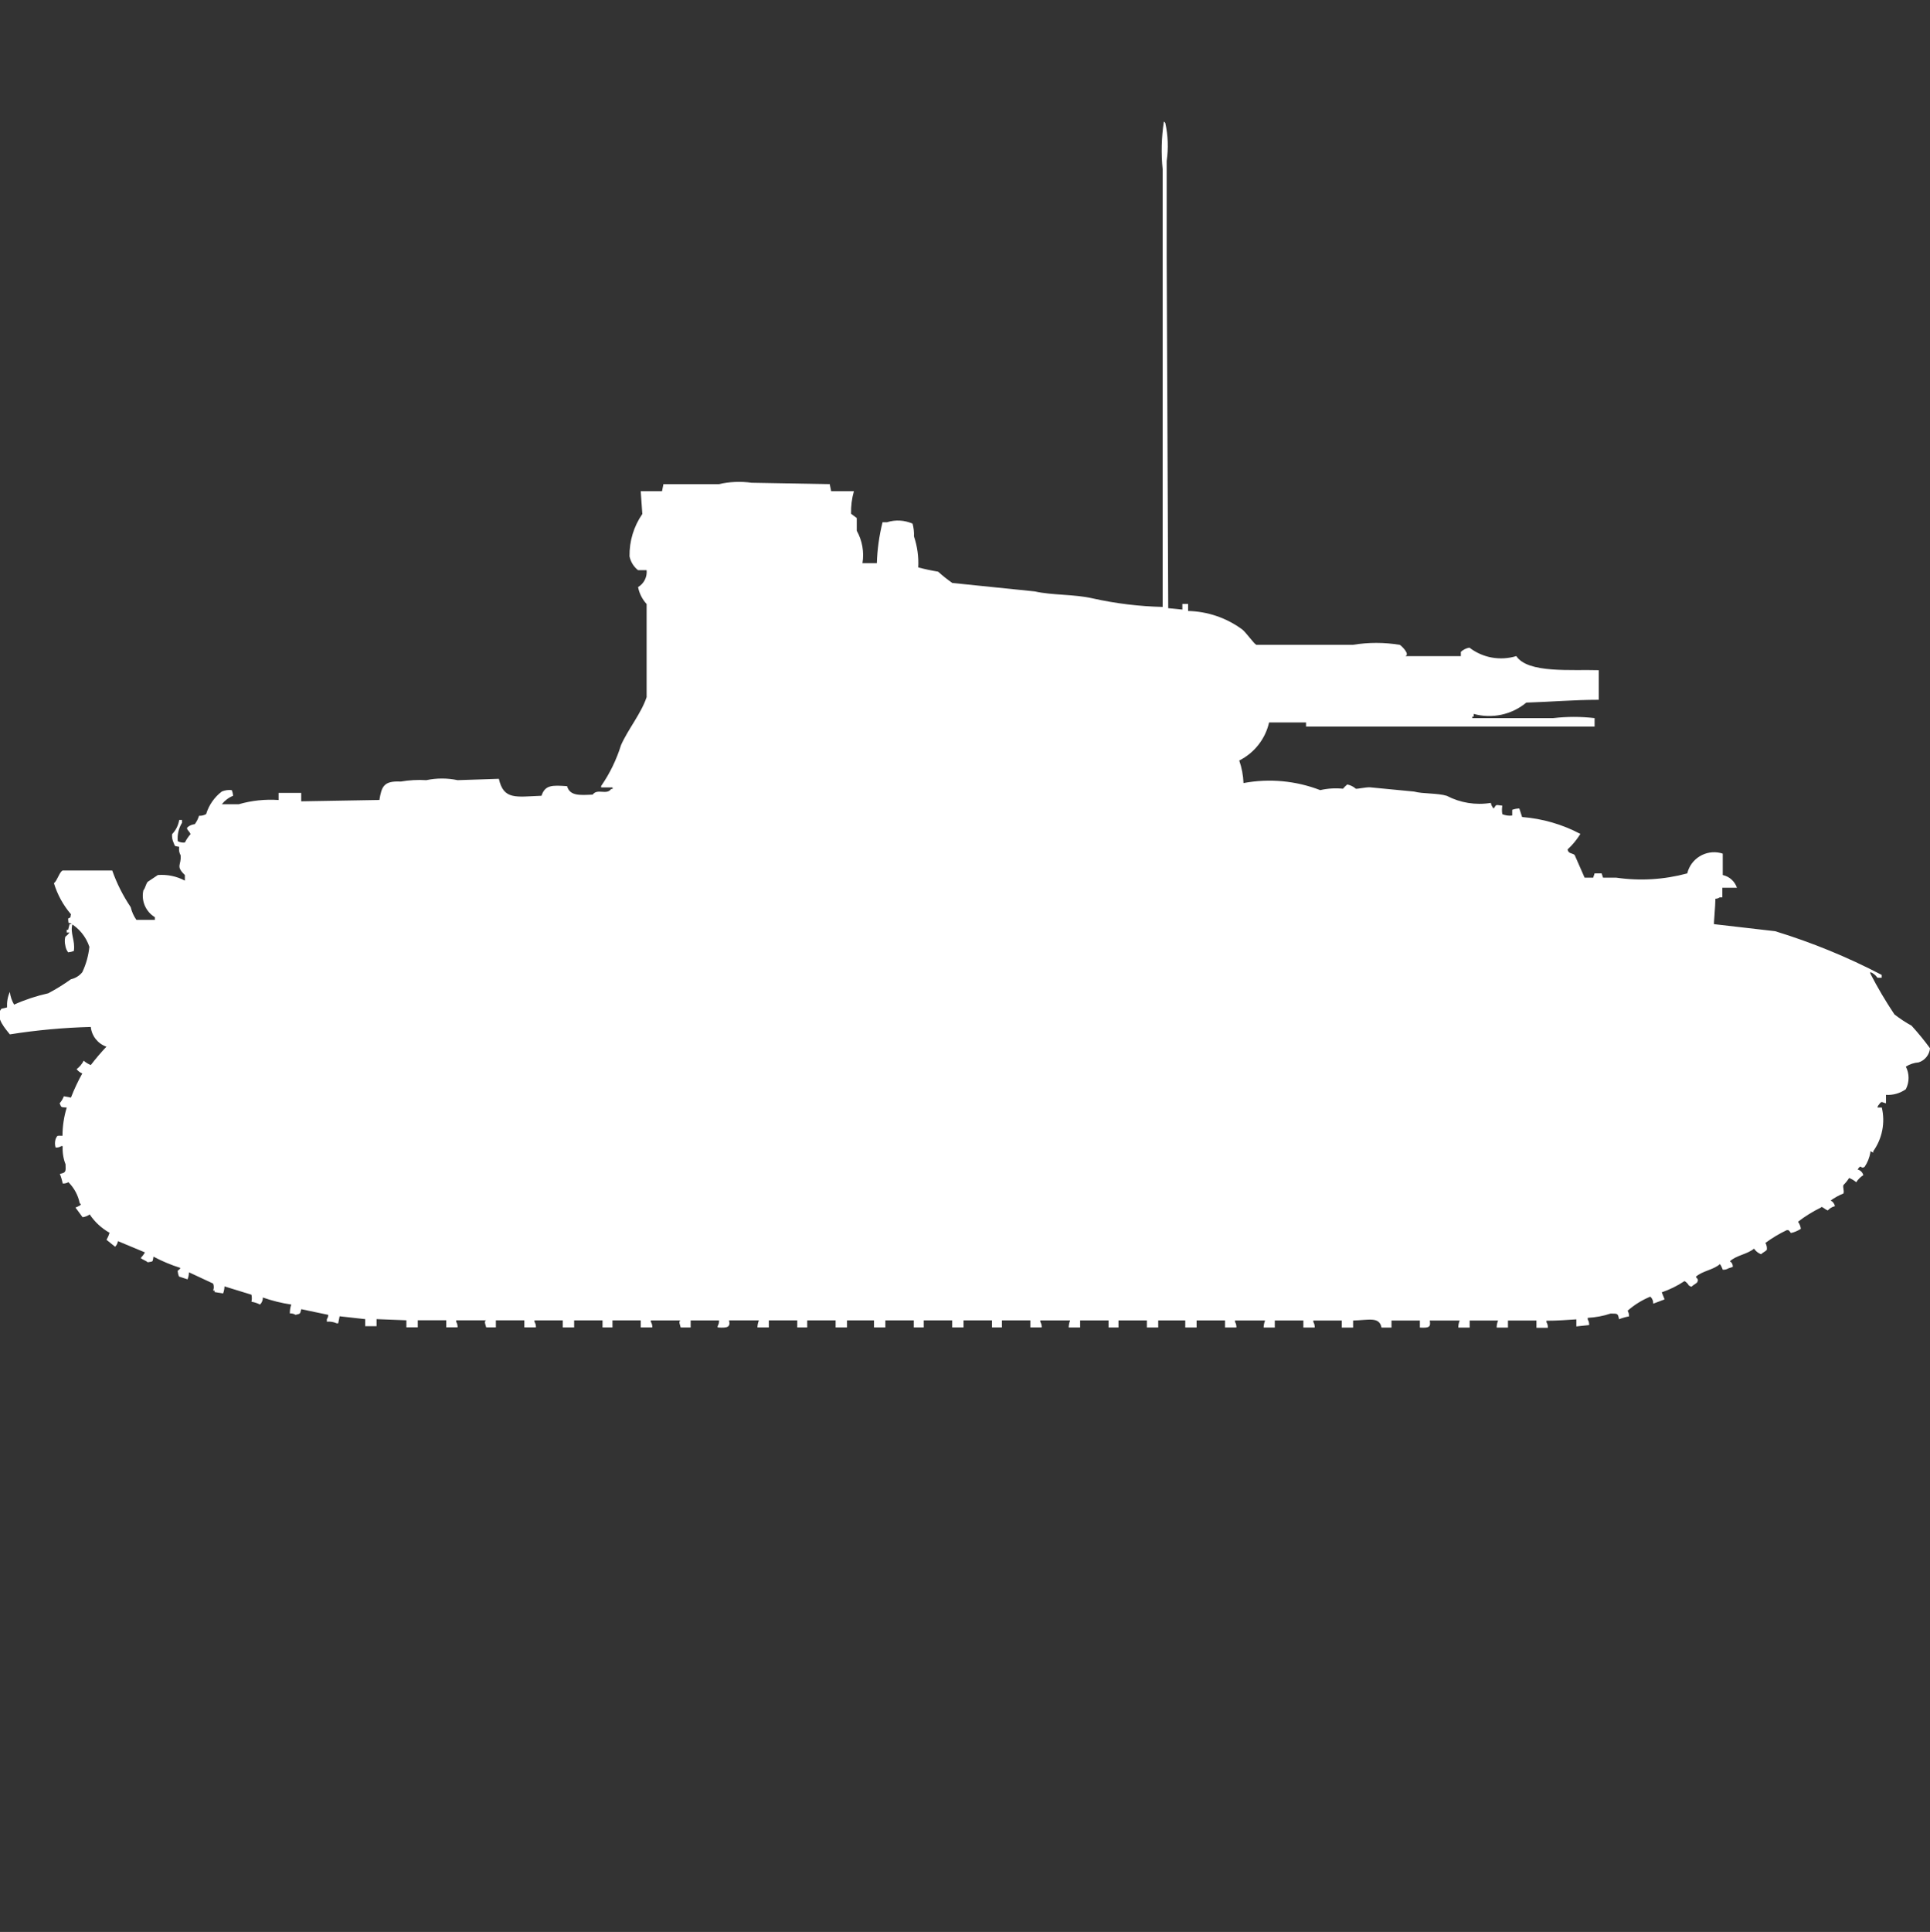 <?xml version="1.0" encoding="utf-8"?>
<!-- Generator: Adobe Illustrator 16.0.0, SVG Export Plug-In . SVG Version: 6.00 Build 0)  -->
<!DOCTYPE svg PUBLIC "-//W3C//DTD SVG 1.1//EN" "http://www.w3.org/Graphics/SVG/1.1/DTD/svg11.dtd">
<svg version="1.1" id="Layer_1" xmlns="http://www.w3.org/2000/svg" xmlns:xlink="http://www.w3.org/1999/xlink" x="0px" y="0px"
	 width="39.969px" height="40px" viewBox="0 0 39.969 40" enable-background="new 0 0 39.969 40" xml:space="preserve">
<rect x="0" y="0" width="39.969" height="40" fill="#333333" stroke="none"/>
<path id="germ_pzkpfw_iv_ausf_c_ico" fill="#FFFFFF" d="M24.193,12.592l0.293,0.029v-0.117h0.119v0.146
	c0.402,0.009,0.793,0.142,1.117,0.38c0.075,0.054,0.241,0.293,0.295,0.321h2c0.32-0.053,0.648-0.053,0.971,0
	c0.031,0.016,0.218,0.192,0.117,0.234h1.148v-0.088c0.049-0.046,0.111-0.077,0.178-0.088c0.275,0.212,0.638,0.277,0.971,0.175
	c0.238,0.363,1.144,0.274,1.707,0.292v0.613c-0.528,0-1.012,0.044-1.5,0.058c-0.303,0.252-0.71,0.339-1.09,0.234v0.058h-0.028v0.029
	h1.678c0.284-0.033,0.57-0.033,0.854,0v0.175h-5.976v-0.085h-0.765c-0.078,0.342-0.305,0.63-0.618,0.788
	c0.052,0.15,0.082,0.308,0.088,0.467c0.533-0.1,1.083-0.049,1.589,0.146c0.154-0.035,0.313-0.045,0.471-0.029
	c0.027-0.032,0.057-0.062,0.088-0.088c0.066,0.013,0.127,0.043,0.178,0.088c0.037,0.007,0.207-0.034,0.294-0.029l0.913,0.088
	c0.177,0.049,0.486,0.029,0.677,0.088c0.28,0.146,0.601,0.198,0.913,0.146c0.006,0.045,0.027,0.086,0.059,0.117
	c0.063-0.1,0.041-0.071,0.178-0.059c-0.01,0.059-0.01,0.117,0,0.176c0.064,0.027,0.136,0.037,0.205,0.028v-0.118
	c0.048-0.018,0.098-0.027,0.147-0.028l0.058,0.177c0.422,0.033,0.834,0.152,1.207,0.35c-0.074,0.118-0.162,0.227-0.265,0.321
	c0.003,0.022,0.013,0.042,0.029,0.058c0.028,0.026,0.094,0.03,0.118,0.059l0.205,0.467h0.178l0.029-0.088h0.146l0.029,0.088h0.271
	c0.492,0.072,0.992,0.042,1.473-0.088c0.074-0.308,0.385-0.496,0.691-0.422c0.016,0.004,0.029,0.008,0.044,0.013v0.443
	c0.138,0.03,0.249,0.13,0.294,0.263h-0.302v0.2h-0.056c-0.025,0.019-0.057,0.028-0.088,0.028c0,0.149-0.037,0.516-0.029,0.526
	l1.266,0.146c0.762,0.233,1.501,0.536,2.207,0.905v0.058H38.88c-0.036-0.053-0.087-0.094-0.147-0.117v0.03
	c0.15,0.291,0.317,0.574,0.5,0.847c0.112,0.087,0.23,0.165,0.354,0.233c0.136,0.149,0.264,0.306,0.383,0.468
	c-0.014,0.136-0.106,0.25-0.236,0.292c-0.094,0.007-0.185,0.037-0.265,0.088c0.075,0.146,0.075,0.32,0,0.467
	c-0.12,0.085-0.265,0.127-0.411,0.117v0.175c-0.088-0.017-0.088-0.059-0.147,0.029c-0.017,0.016-0.026,0.036-0.029,0.058h0.089
	c0.074,0.313,0.01,0.643-0.177,0.905v0.029l-0.06-0.029v0.029c-0.018,0.104-0.058,0.204-0.117,0.292
	c-0.088,0.066-0.063-0.074-0.147,0.058c0.059,0.014,0.104,0.06,0.118,0.117c-0.059,0.037-0.109,0.087-0.146,0.146
	c-0.045-0.037-0.094-0.066-0.147-0.088c-0.034,0.053-0.073,0.102-0.118,0.146c-0.019,0.049,0.02,0.115,0,0.175
	c-0.094,0.038-0.183,0.087-0.265,0.146c0.046,0.023,0.079,0.066,0.088,0.117c-0.058,0.014-0.108,0.045-0.147,0.088
	c-0.067-0.021-0.123-0.1-0.146-0.058c-0.167,0.081-0.324,0.179-0.471,0.292c0.031,0.043,0.052,0.094,0.059,0.146
	c-0.063,0.042-0.133,0.072-0.206,0.088c-0.047-0.066-0.048-0.062-0.088-0.059c-0.155,0.074-0.303,0.162-0.44,0.264
	c0.025,0.043,0.036,0.096,0.028,0.146c-0.035,0.034-0.084,0.054-0.118,0.088c-0.06-0.022-0.111-0.063-0.146-0.116
	c-0.139,0.118-0.37,0.138-0.5,0.263c0.041,0.022,0.064,0.069,0.059,0.116l-0.088,0.029c-0.035,0.021-0.076,0.032-0.118,0.029
	c-0.015-0.041-0.034-0.081-0.059-0.117c-0.134,0.121-0.367,0.141-0.5,0.264c0.046,0.055,0.056,0.06,0.028,0.116
	c-0.035,0.034-0.084,0.054-0.117,0.089c-0.021-0.004-0.041-0.014-0.057-0.029c-0.021-0.037-0.051-0.068-0.088-0.088
	c-0.146,0.098-0.305,0.176-0.471,0.233l0.059,0.146l-0.236,0.089c0.003-0.056-0.019-0.108-0.059-0.146
	c-0.172,0.07-0.331,0.169-0.471,0.292c0.021,0.035,0.031,0.076,0.029,0.117c-0.07,0.013-0.14,0.032-0.207,0.059
	c-0.023-0.127-0.032-0.115-0.176-0.117c-0.152,0.051-0.312,0.08-0.472,0.088v0.033c0.021,0.035,0.032,0.076,0.029,0.117
	l-0.265,0.028v-0.146c-0.185,0.012-0.4,0.028-0.619,0.028v0.029c0.021,0.035,0.032,0.076,0.029,0.117h-0.236v-0.15h-0.59v0.146
	h-0.234c0-0.049,0.01-0.099,0.029-0.146h-0.588v0.146h-0.236c0-0.049,0.01-0.099,0.029-0.146h-0.619
	c0.02,0.132-0.006,0.157-0.205,0.146v-0.146h-0.588v0.146h-0.207c-0.043-0.231-0.262-0.154-0.588-0.146v0.146h-0.235v-0.146h-0.589
	v0.029c0.021,0.035,0.031,0.075,0.029,0.116h-0.235v-0.146H26.4v0.146h-0.231c0.001-0.049,0.011-0.099,0.03-0.146h-0.623v0.029
	c0.021,0.035,0.031,0.075,0.029,0.116h-0.236v-0.146h-0.588v0.146h-0.235v-0.146h-0.56v0.146h-0.235v-0.146h-0.588v0.146h-0.206
	v-0.146h-0.588v0.146h-0.237c0.001-0.049,0.011-0.099,0.029-0.146h-0.617v0.029c0.021,0.035,0.032,0.075,0.029,0.116h-0.235v-0.146
	h-0.589v0.146h-0.206v-0.146h-0.589v0.146h-0.235v-0.146H19.13v0.146h-0.206v-0.146h-0.589v0.146H18.1v-0.146h-0.559v0.146h-0.236
	v-0.146h-0.588v0.146h-0.206v-0.146h-0.589v0.146h-0.236c0.001-0.049,0.011-0.099,0.03-0.146h-0.618
	c0.035,0.144-0.038,0.16-0.236,0.146v-0.028c0.021-0.035,0.032-0.076,0.029-0.117h-0.588v0.146h-0.206
	c-0.007-0.039-0.056-0.133,0-0.146h-0.618v0.029c0.022,0.034,0.032,0.075,0.03,0.116h-0.24v-0.146h-0.585v0.146h-0.206v-0.146H11.89
	v0.146h-0.236v-0.146h-0.585v0.029c0.021,0.035,0.032,0.075,0.029,0.116h-0.239v-0.146h-0.59v0.146h-0.2
	c-0.007-0.039-0.056-0.133,0-0.146H9.447v0.029c0.021,0.035,0.031,0.075,0.029,0.116H9.241v-0.146H8.652v0.146H8.416v-0.146
	l-0.618-0.024v0.146H7.563v-0.146l-0.53-0.059l-0.029,0.146h-0.03c-0.064-0.029-0.135-0.041-0.205-0.034v-0.054
	c0.019-0.025,0.029-0.057,0.029-0.088l-0.559-0.117c-0.028,0.1-0.011,0.091-0.118,0.117c-0.036-0.022-0.077-0.032-0.118-0.029
	c-0.002-0.063,0.008-0.125,0.029-0.184c-0.201-0.03-0.398-0.079-0.589-0.146c0.002,0.055-0.019,0.108-0.059,0.146
	c-0.055-0.029-0.115-0.049-0.177-0.058c0.011-0.048,0.011-0.099,0-0.146l-0.558-0.172c-0.001,0.049-0.011,0.099-0.029,0.146
	l-0.177-0.029v-0.03h-0.03c0.019-0.047,0.019-0.099,0-0.146l-0.5-0.233c-0.001,0.049-0.011,0.099-0.029,0.146l-0.177-0.058
	c-0.016-0.039-0.025-0.078-0.029-0.119c0.024-0.015,0.044-0.035,0.059-0.059c-0.193-0.061-0.38-0.139-0.559-0.234
	c-0.021,0.117,0,0.095-0.118,0.117c-0.039-0.035-0.105-0.053-0.147-0.088c0.034-0.035,0.064-0.074,0.088-0.117l-0.559-0.233
	c-0.006,0.044-0.027,0.085-0.059,0.116l-0.177-0.143c0.026-0.046,0.047-0.095,0.063-0.146c-0.166-0.093-0.307-0.223-0.412-0.38
	c-0.043,0.031-0.094,0.051-0.147,0.058l-0.147-0.2c0.033-0.016,0.162-0.058,0.088-0.088c-0.033-0.166-0.115-0.318-0.235-0.438
	c-0.035,0.021-0.077,0.031-0.118,0.028c-0.013-0.068-0.033-0.135-0.059-0.2c0.134-0.024,0.122-0.053,0.118-0.199
	C1.311,23.99,1.291,23.86,1.298,23.73H1.269c-0.036,0.022-0.077,0.032-0.118,0.029c-0.017-0.057-0.017-0.117,0-0.175
	c0.038-0.085,0.032-0.069,0.143-0.069c0-0.197,0.03-0.395,0.088-0.584c-0.123-0.01-0.108,0.006-0.147-0.088
	c0.037-0.043,0.067-0.093,0.088-0.146l0.146,0.028c0.067-0.172,0.146-0.34,0.235-0.5c-0.047-0.019-0.087-0.049-0.118-0.089
	c0.062-0.046,0.112-0.106,0.147-0.175C1.777,22,1.827,22.029,1.88,22.051c0.102-0.132,0.209-0.259,0.324-0.38
	c-0.179-0.062-0.305-0.222-0.324-0.409c-0.562,0.015-1.121,0.066-1.676,0.154c-0.065-0.089-0.325-0.35-0.176-0.53l0.118-0.028
	c-0.006-0.11,0.013-0.221,0.058-0.321c0.01,0.093,0.041,0.183,0.088,0.263c0.227-0.102,0.463-0.18,0.706-0.234
	c0.164-0.086,0.321-0.184,0.471-0.291c0.093-0.021,0.176-0.072,0.235-0.146c0.079-0.166,0.128-0.344,0.147-0.525
	c-0.071-0.213-0.218-0.391-0.412-0.5c-0.026,0.055-0.028-0.086-0.028-0.086c0.075-0.043,0.033,0.006,0.059-0.088
	c-0.161-0.188-0.281-0.406-0.353-0.643c0.072-0.059,0.107-0.219,0.177-0.264h1.03c0.095,0.269,0.223,0.523,0.383,0.76
	c0.021,0.094,0.062,0.184,0.118,0.263h0.382v-0.056c-0.19-0.115-0.286-0.338-0.238-0.555c0.042-0.051,0.047-0.121,0.088-0.176
	l0.212-0.142c0.194-0.015,0.388,0.025,0.559,0.116v-0.116c-0.2-0.192-0.067-0.2-0.088-0.409c-0.03-0.053-0.04-0.115-0.029-0.175
	c-0.108-0.021-0.08,0-0.118-0.089c-0.025-0.055-0.035-0.114-0.029-0.174c0.078-0.08,0.129-0.183,0.147-0.293h0.058v0.059
	c-0.07,0.113-0.101,0.247-0.088,0.38c0.045,0.024,0.096,0.034,0.147,0.028c0.032-0.063,0.071-0.121,0.118-0.174
	c-0.025-0.066-0.105-0.106-0.059-0.146C3.93,17.09,3.98,17.07,4.034,17.064c0.039-0.053,0.068-0.111,0.088-0.174
	c0.051,0.003,0.103-0.009,0.147-0.035c0.056-0.186,0.17-0.349,0.324-0.467c0.065-0.027,0.136-0.037,0.206-0.029
	c0.016,0.038,0.025,0.077,0.029,0.117c-0.092,0.037-0.173,0.098-0.235,0.176h0.35c0.268-0.078,0.548-0.107,0.826-0.088v-0.148h0.469
	v0.175l1.619-0.028c0.046-0.271,0.083-0.4,0.442-0.381c0.175-0.03,0.353-0.04,0.53-0.029c0.213-0.045,0.435-0.045,0.648,0
	l0.854-0.028c0.1,0.444,0.356,0.371,0.883,0.351c0.075-0.226,0.219-0.22,0.53-0.199c0.057,0.205,0.263,0.188,0.53,0.175
	c0.1-0.136,0.288,0.019,0.383-0.117h0.029v-0.032h-0.237v-0.029c0.18-0.26,0.318-0.545,0.412-0.847
	c0.143-0.324,0.419-0.658,0.53-0.993v-1.928c-0.09-0.098-0.152-0.22-0.177-0.351c0.122-0.072,0.191-0.208,0.177-0.35h-0.177
	c-0.091-0.071-0.154-0.173-0.177-0.287c-0.005-0.313,0.087-0.619,0.265-0.876l-0.033-0.472h0.441l0.029-0.146h1.148
	c0.222-0.051,0.451-0.061,0.677-0.029l1.619,0.029l0.03,0.146h0.471c-0.043,0.152-0.063,0.309-0.059,0.467l0.118,0.088v0.263
	c0.114,0.204,0.156,0.441,0.118,0.672h0.298c0.009-0.286,0.049-0.57,0.118-0.847h0.092c0.174-0.056,0.363-0.045,0.53,0.029
	c0.023,0.086,0.033,0.174,0.029,0.263c0.069,0.207,0.1,0.425,0.088,0.643c0.136,0.036,0.273,0.065,0.412,0.088
	c0.093,0.084,0.191,0.163,0.294,0.234l1.708,0.175c0.375,0.084,0.799,0.053,1.206,0.146c0.474,0.105,0.957,0.164,1.442,0.175V3.509
	c-0.034-0.331-0.025-0.664,0.025-0.993c0.012,0.007,0.022,0.017,0.029,0.029c0.058,0.259,0.067,0.526,0.029,0.789v1.982
	L24.193,12.592z M1.441,19.134H1.5c-0.054,0.188,0.063,0.341,0.029,0.556c-0.038,0.015-0.077,0.024-0.118,0.028
	c-0.032-0.042-0.052-0.093-0.059-0.146c-0.014-0.058-0.014-0.117,0-0.176c0.033-0.025,0.063-0.055,0.088-0.088H1.382v-0.058h0.029
	L1.441,19.134z"/>
</svg>
